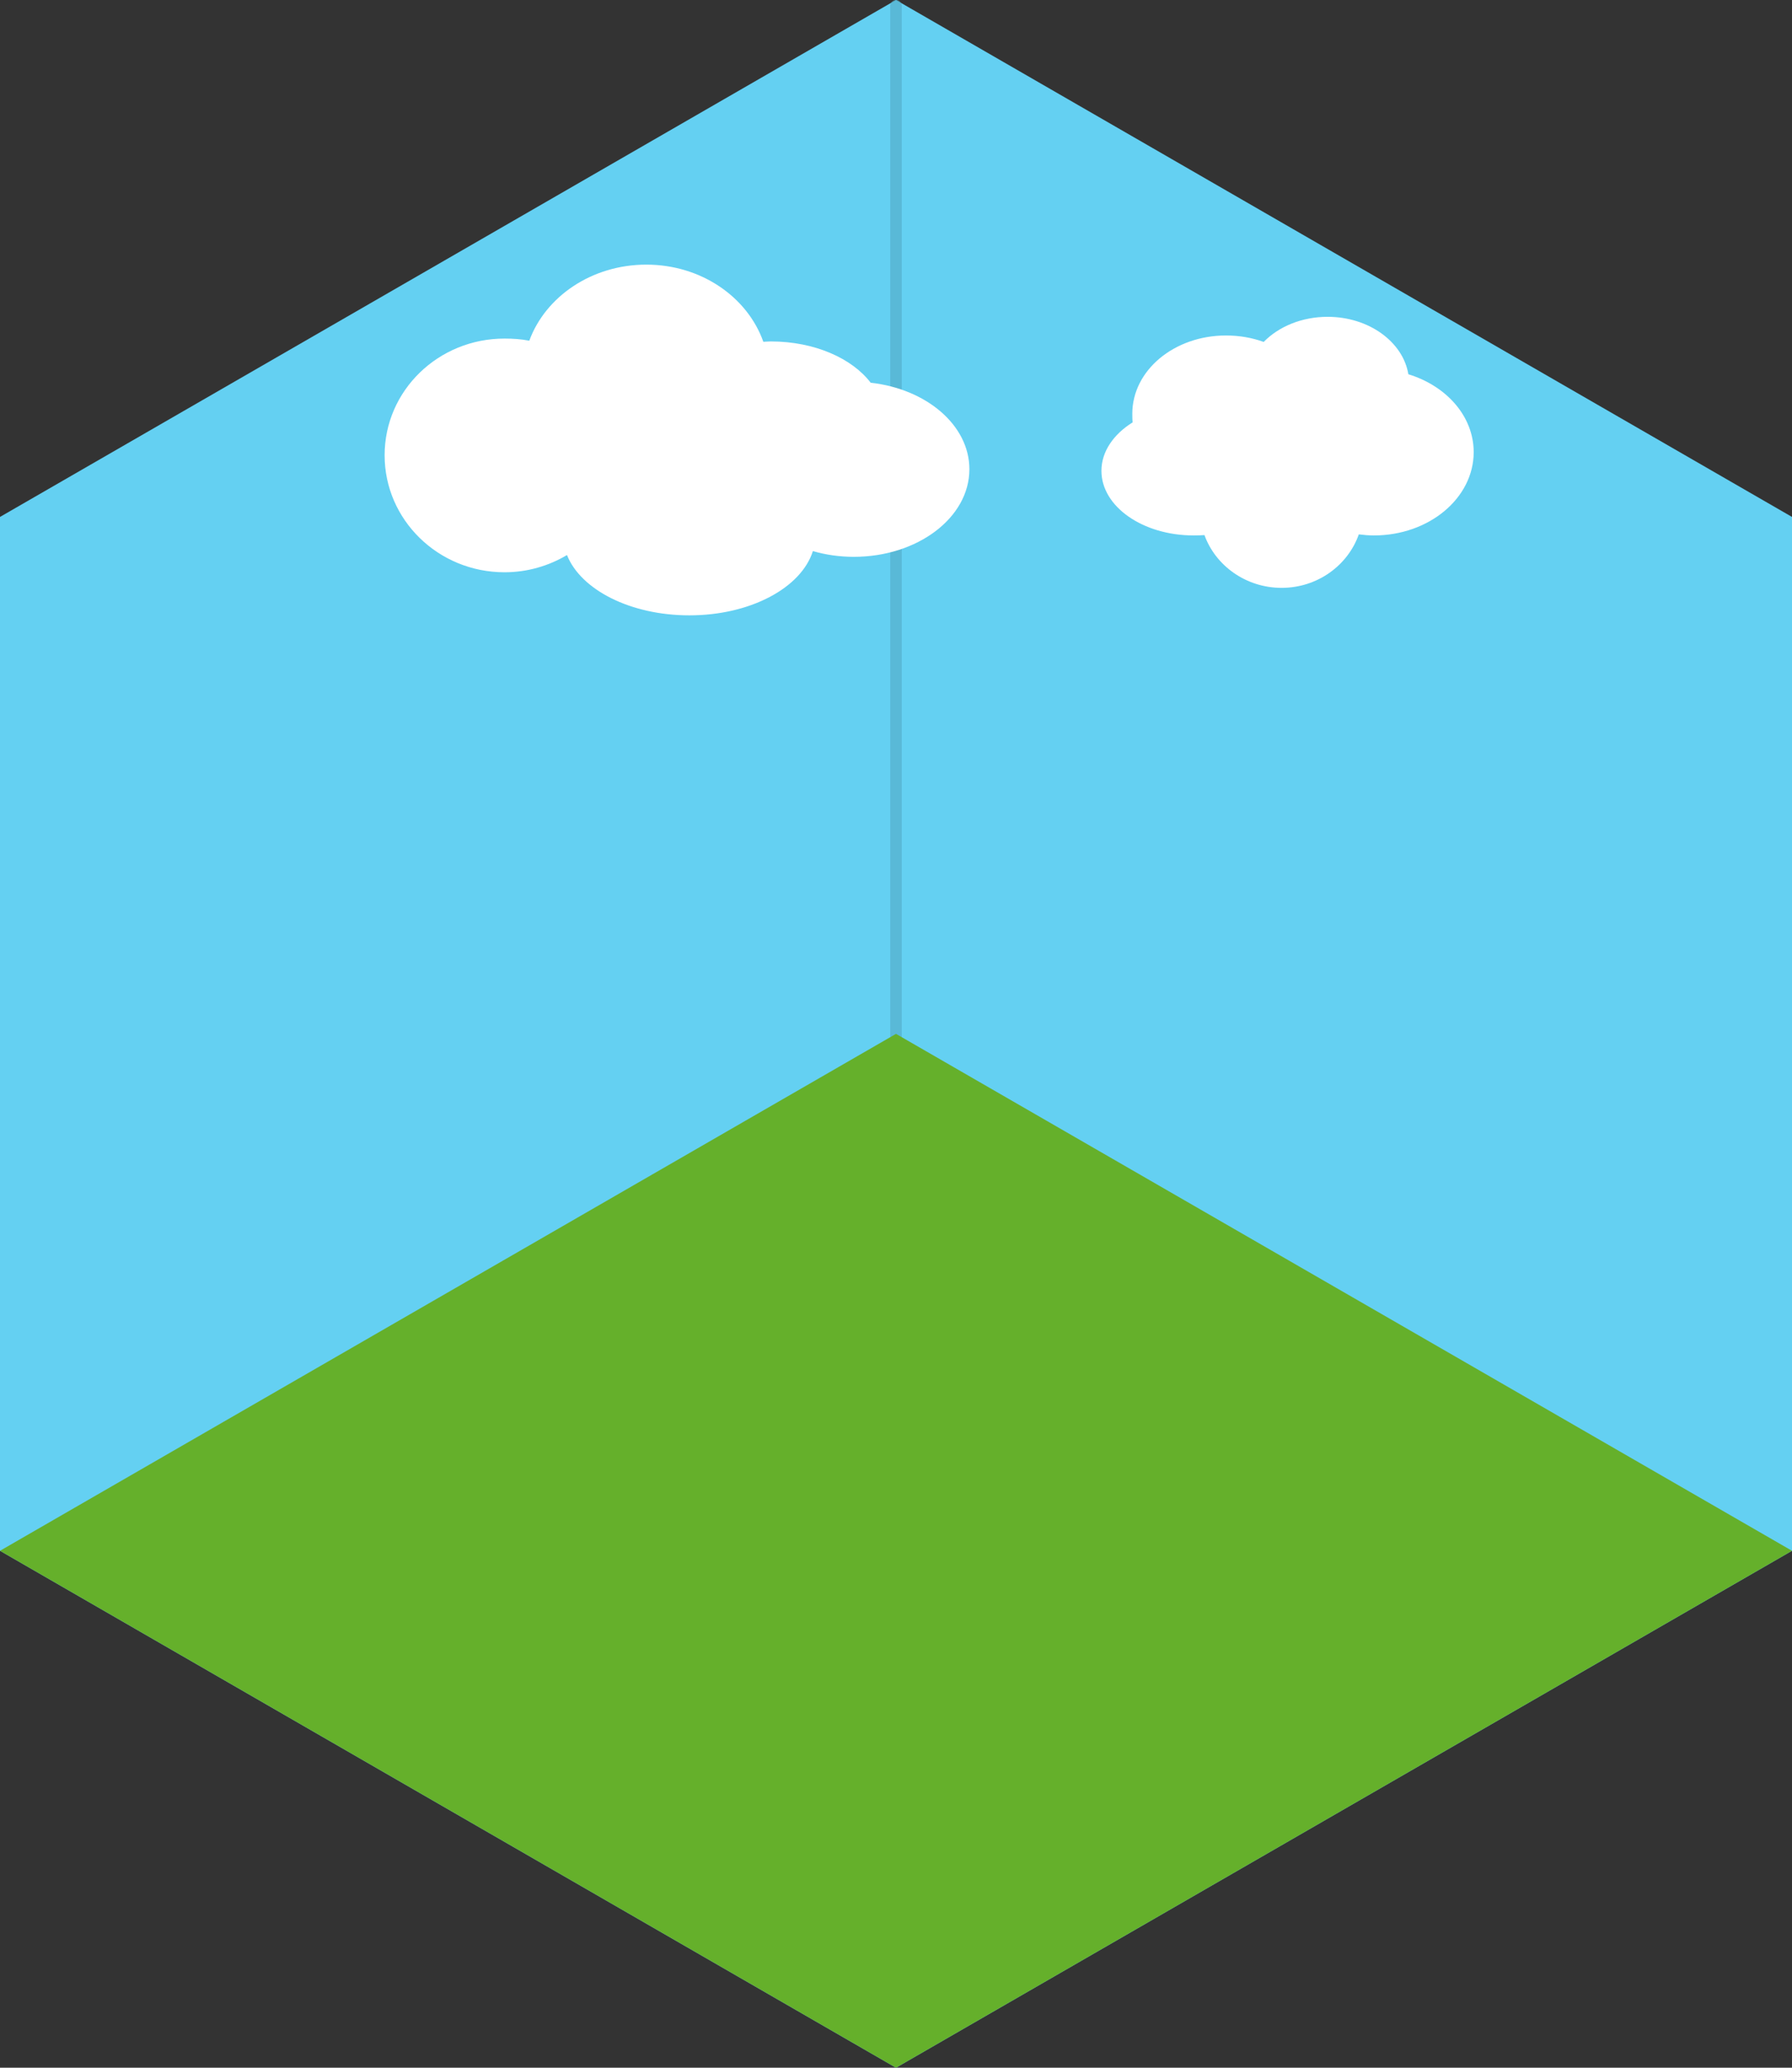 <?xml version="1.0" encoding="UTF-8" standalone="no"?>
<!-- Created with Inkscape (http://www.inkscape.org/) -->

<svg
   xmlns:dc="http://purl.org/dc/elements/1.1/"
   xmlns:cc="http://creativecommons.org/ns#"
   xmlns:rdf="http://www.w3.org/1999/02/22-rdf-syntax-ns#"
   xmlns:svg="http://www.w3.org/2000/svg"
   xmlns="http://www.w3.org/2000/svg"
   xmlns:sodipodi="http://sodipodi.sourceforge.net/DTD/sodipodi-0.dtd"
   xmlns:inkscape="http://www.inkscape.org/namespaces/inkscape"
   id="svg2"
   version="1.1"
   inkscape:version="0.48.5 r10040"
   width="156"
   height="180"
   xml:space="preserve"
   sodipodi:docname="grassland.svg"><rect width="100%" height="100%" fill="#333333" stroke="none"/><defs
     id="defs6"><clipPath
       clipPathUnits="userSpaceOnUse"
       id="clipPath24"><path
         d="m 0,198.425 198.425,0 L 198.425,0 0,0 0,198.425 z"
         id="path26"
         inkscape:connector-curvature="0" /></clipPath></defs><sodipodi:namedview
     pagecolor="#ffffff"
     bordercolor="#666666"
     borderopacity="1"
     objecttolerance="10"
     gridtolerance="10"
     guidetolerance="10"
     inkscape:pageopacity="0"
     inkscape:pageshadow="2"
     inkscape:window-width="1600"
     inkscape:window-height="837"
     id="namedview4"
     showgrid="false"
     inkscape:zoom="3.7333074"
     inkscape:cx="53.256111"
     inkscape:cy="89.071187"
     inkscape:window-x="-8"
     inkscape:window-y="-8"
     inkscape:window-maximized="1"
     inkscape:current-layer="g10"
     showguides="true"
     inkscape:guide-bbox="true" /><g
     id="g10"
     inkscape:groupmode="layer"
     inkscape:label="Codefor_Hex_sticker_ALL"
     transform="matrix(1.25,0,0,-1.25,0,180)"><path
       sodipodi:nodetypes="ccccccc"
       id="path14"
       style="fill:#64d0f2;fill-opacity:1;fill-rule:nonzero;stroke:none"
       d="M 124.8,36 62.4,0 0,36 l 0,72 62.4,36 62.4,-36 z"
       inkscape:connector-curvature="0" /><path
       style="fill:none;stroke:#52a9c3;stroke-width:0.8;stroke-linecap:round;stroke-linejoin:round;stroke-miterlimit:4;stroke-opacity:0.579;stroke-dasharray:none"
       d="m 62.4,143.6 0,-72.8"
       id="path3760"
       inkscape:connector-curvature="0" /><path
       inkscape:connector-curvature="0"
       d="M 124.8,36 62.4,0 0,36 0,36 62.4,72 124.8,36 z"
       style="fill:#65b02b;fill-opacity:1;fill-rule:nonzero;stroke:none"
       id="path2988"
       sodipodi:nodetypes="ccccccc" /><path
       style="fill:#ffffff;fill-opacity:1;stroke:none"
       d="m 45.011,125.571 c -3.796,0 -7.023,-2.224 -8.15,-5.3 -0.551,0.112 -1.14,0.15 -1.725,0.15 -4.616,0 -8.35,-3.628 -8.35,-8.125 0,-4.497 3.734,-8.15 8.35,-8.15 1.593,0 3.083,0.446 4.35,1.2 0.961,-2.416 4.417,-4.2 8.525,-4.2 4.259,0 7.795,1.924 8.6,4.475 0.889,-0.257 1.842,-0.4 2.85,-0.4 4.438,0 8.05,2.727 8.05,6.1 0,3.07 -2.994,5.593 -6.875,6.025 -1.295,1.699 -3.912,2.875 -6.95,2.875 -0.177,0 -0.351,-0.017 -0.525,-0.025 -1.103,3.114 -4.325,5.375 -8.15,5.375 z"
       id="path3796"
       inkscape:connector-curvature="0" /><path
       style="fill:#ffffff;fill-opacity:1;stroke:none"
       d="m 92.457,121.936 c -1.806,0 -3.41,-0.684 -4.45,-1.75 -0.802,0.293 -1.694,0.45 -2.625,0.45 -3.61,0 -6.525,-2.432 -6.525,-5.45 0,-0.197 6.16e-4,-0.408 0.025,-0.6 -1.328,-0.824 -2.175,-2.035 -2.175,-3.375 0,-2.485 2.875,-4.5 6.425,-4.5 0.248,0 0.509,0.006 0.75,0.025 0.773,-2.134 2.894,-3.675 5.375,-3.675 2.499,0 4.616,1.567 5.375,3.725 0.342,-0.043 0.694,-0.075 1.05,-0.075 3.846,0 6.95,2.605 6.95,5.8 0,2.493 -1.889,4.611 -4.55,5.425 -0.372,2.253 -2.747,4 -5.625,4 z"
       id="path3812"
       inkscape:connector-curvature="0" /></g></svg>